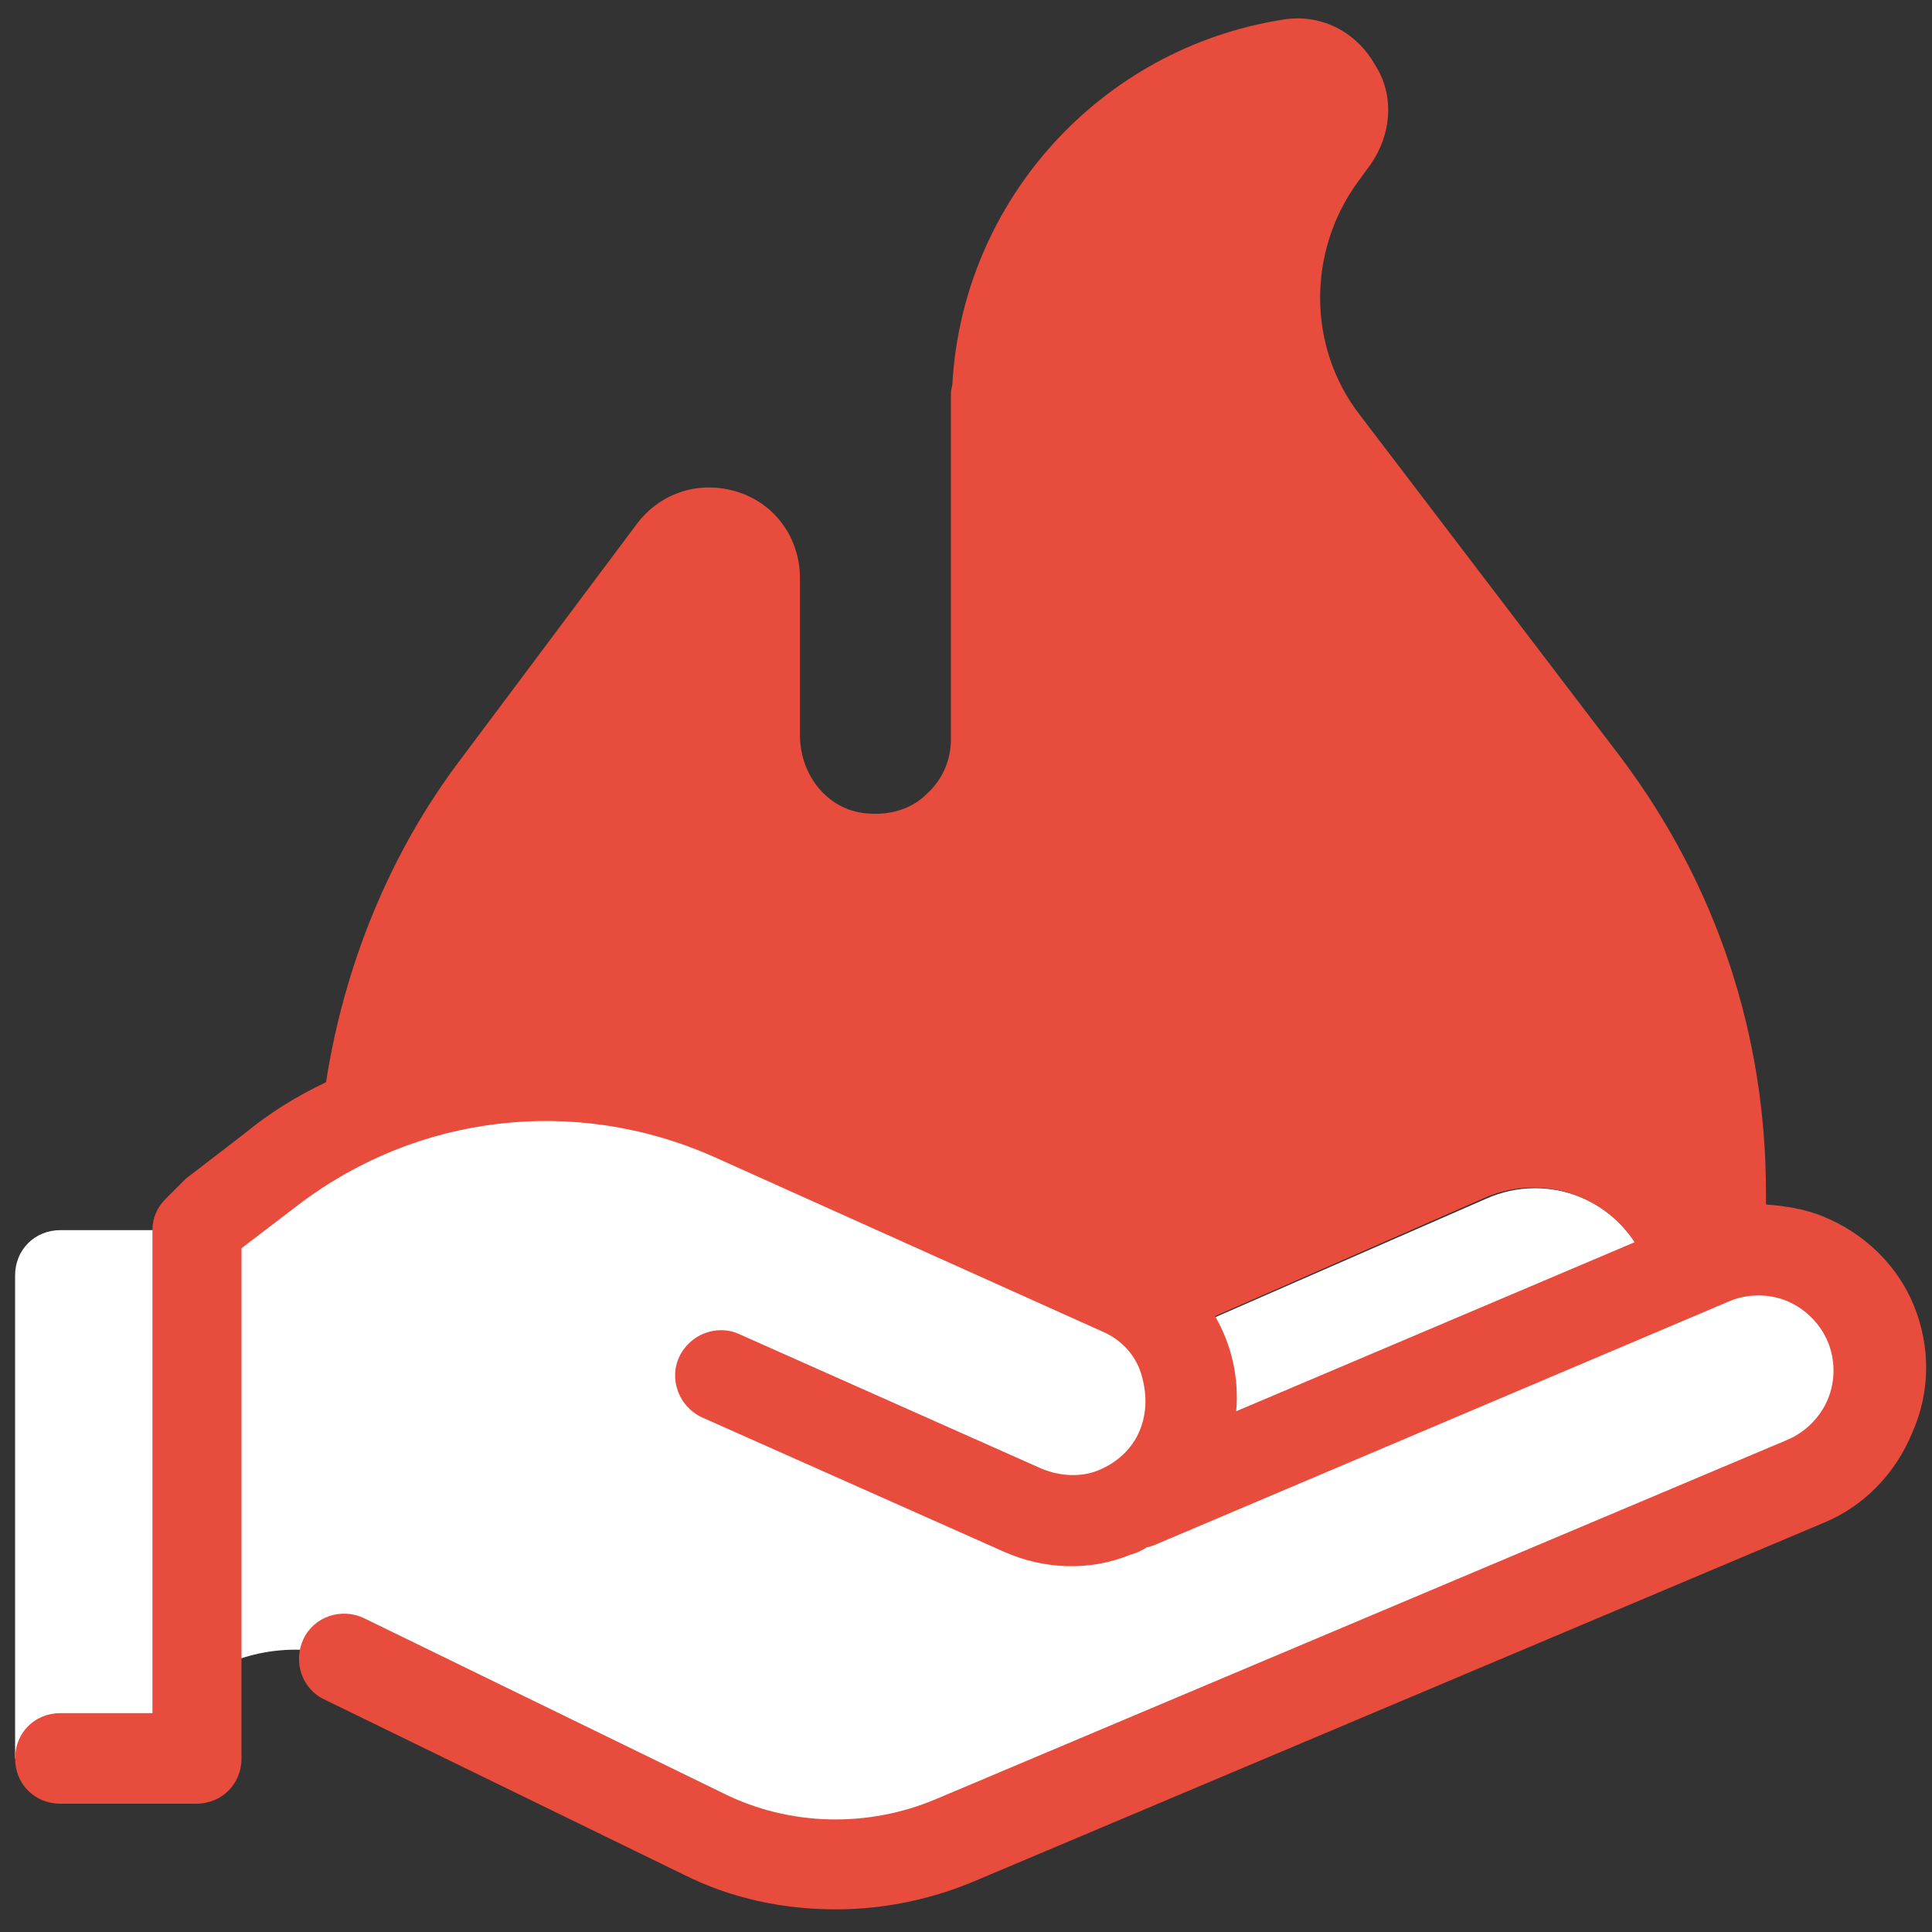 <!DOCTYPE svg PUBLIC "-//W3C//DTD SVG 20010904//EN" "http://www.w3.org/TR/2001/REC-SVG-20010904/DTD/svg10.dtd">
<svg version="1.1" xmlns="http://www.w3.org/2000/svg" xmlns:xlink="http://www.w3.org/1999/xlink" viewBox="0 0 224 224"><rect x="0" y="0" width="224" height="224" fill="#333333" stroke="none"/><g fill="none" fill-rule="nonzero" stroke="none" stroke-width="1" stroke-linecap="butt" stroke-linejoin="miter" stroke-miterlimit="10" stroke-dasharray="" stroke-dashoffset="0" font-family="none" font-weight="none" font-size="none" text-anchor="none" style="mix-blend-mode: normal"><path d="M0,224v-224h224v224z" fill="none"></path><g id="Layer_1"><g><g fill="#ffffff"><path d="M216.825,152.95c-3.15,-7 -11.725,-9.8 -18.725,-6.825l-6.125,2.625l-1.225,-2.45c-2.975,-7.175 -11.2,-10.5 -18.375,-7.35l-36.4,15.925c-1.4,-2.275 -3.5,-4.025 -6.125,-5.25l-45.15,-20.3c-17.5,-7.875 -37.975,-5.425 -53.2,6.3l-6.825,5.25l-1.75,1.75v0h-15.925c-2.975,0 -5.25,2.275 -5.25,5.25v56h21v-9.1l1.575,-0.875c5.775,-3.325 12.95,-3.5 18.9,-0.525l38.85,19.425c9.1,4.375 19.6,4.725 29.05,0.7l98.7,-41.65c7,-3.15 10.325,-11.725 7,-18.9z"></path></g><path d="M221.9,151.375c-1.925,-4.725 -5.775,-8.4 -10.5,-10.325c-2.1,-0.875 -4.375,-1.225 -6.65,-1.4c0,-0.525 0,-0.875 0,-1.4c0,-18.375 -5.775,-35.7 -16.8,-50.4v0l-30.275,-39.725c-6.125,-7.875 -6.125,-19.075 -0.175,-27.125l1.4,-1.925c2.45,-3.5 2.8,-8.05 0.525,-11.55c-2.275,-4.025 -6.475,-5.95 -10.675,-5.25c-21.175,3.325 -37.1,21 -38.325,42.175c0,0.35 -0.175,0.7 -0.175,1.05v40.25c0,2.45 -1.05,4.725 -2.8,6.3c-1.75,1.75 -4.2,2.45 -6.65,2.275c-4.55,-0.175 -8.05,-4.2 -8.05,-9.1v-18.2c0,-4.55 -2.8,-8.575 -7.175,-9.975c-4.375,-1.4 -8.925,0 -11.725,3.675l-20.3,27.125c-8.4,11.025 -13.65,24.15 -15.75,37.625c-3.325,1.575 -6.475,3.5 -9.45,5.95l-6.825,5.25c-0.175,0.175 -0.35,0.35 -0.525,0.525l-1.75,1.75c-1.05,1.05 -1.575,2.275 -1.575,3.675v56h-10.675c-2.975,0 -5.25,2.275 -5.25,5.25c0,2.975 2.275,5.25 5.25,5.25h15.75c2.975,0 5.25,-2.275 5.25,-5.25v-59.15l6.65,-5.075c13.825,-10.5 32.025,-12.6 47.95,-5.6l45.15,20.3c2.1,0.875 3.85,2.625 4.55,4.9c0.7,2.275 0.7,4.55 -0.175,6.65c-0.875,2.1 -2.625,3.675 -4.725,4.55c-2.1,0.875 -4.55,0.7 -6.65,-0.175l-35,-15.575c-2.625,-1.225 -5.775,0 -7,2.625c-1.225,2.625 0,5.775 2.625,7l35,15.575c4.725,2.1 9.975,2.275 14.7,0.35c0.7,-0.175 1.4,-0.525 1.925,-0.875c0.35,0 0.525,-0.175 0.7,-0.175l66.85,-28.35c2.1,-0.875 4.55,-0.875 6.65,0c2.1,0.875 3.85,2.625 4.725,4.725c0.875,2.1 0.875,4.55 0,6.65c-0.875,2.1 -2.625,3.85 -4.725,4.725l-98.7,41.65c-7.875,3.325 -16.975,3.15 -24.675,-0.7l-41.65,-20.3c-2.625,-1.225 -5.775,-0.175 -7,2.45c-1.225,2.625 -0.175,5.775 2.45,7l41.65,20.3c5.6,2.8 11.55,4.025 17.675,4.025c5.25,0 10.675,-1.05 15.75,-3.15l98.7,-41.65c4.725,-1.925 8.4,-5.775 10.325,-10.5c2.1,-4.725 2.1,-9.975 0.175,-14.7zM140.875,152.6l31.5,-13.825c6.3,-2.625 13.475,-0.35 17.15,5.25l-46.2,19.6c0.35,-3.85 -0.525,-7.7 -2.45,-11.025z" fill="#e74c3c"></path></g></g></g></svg>